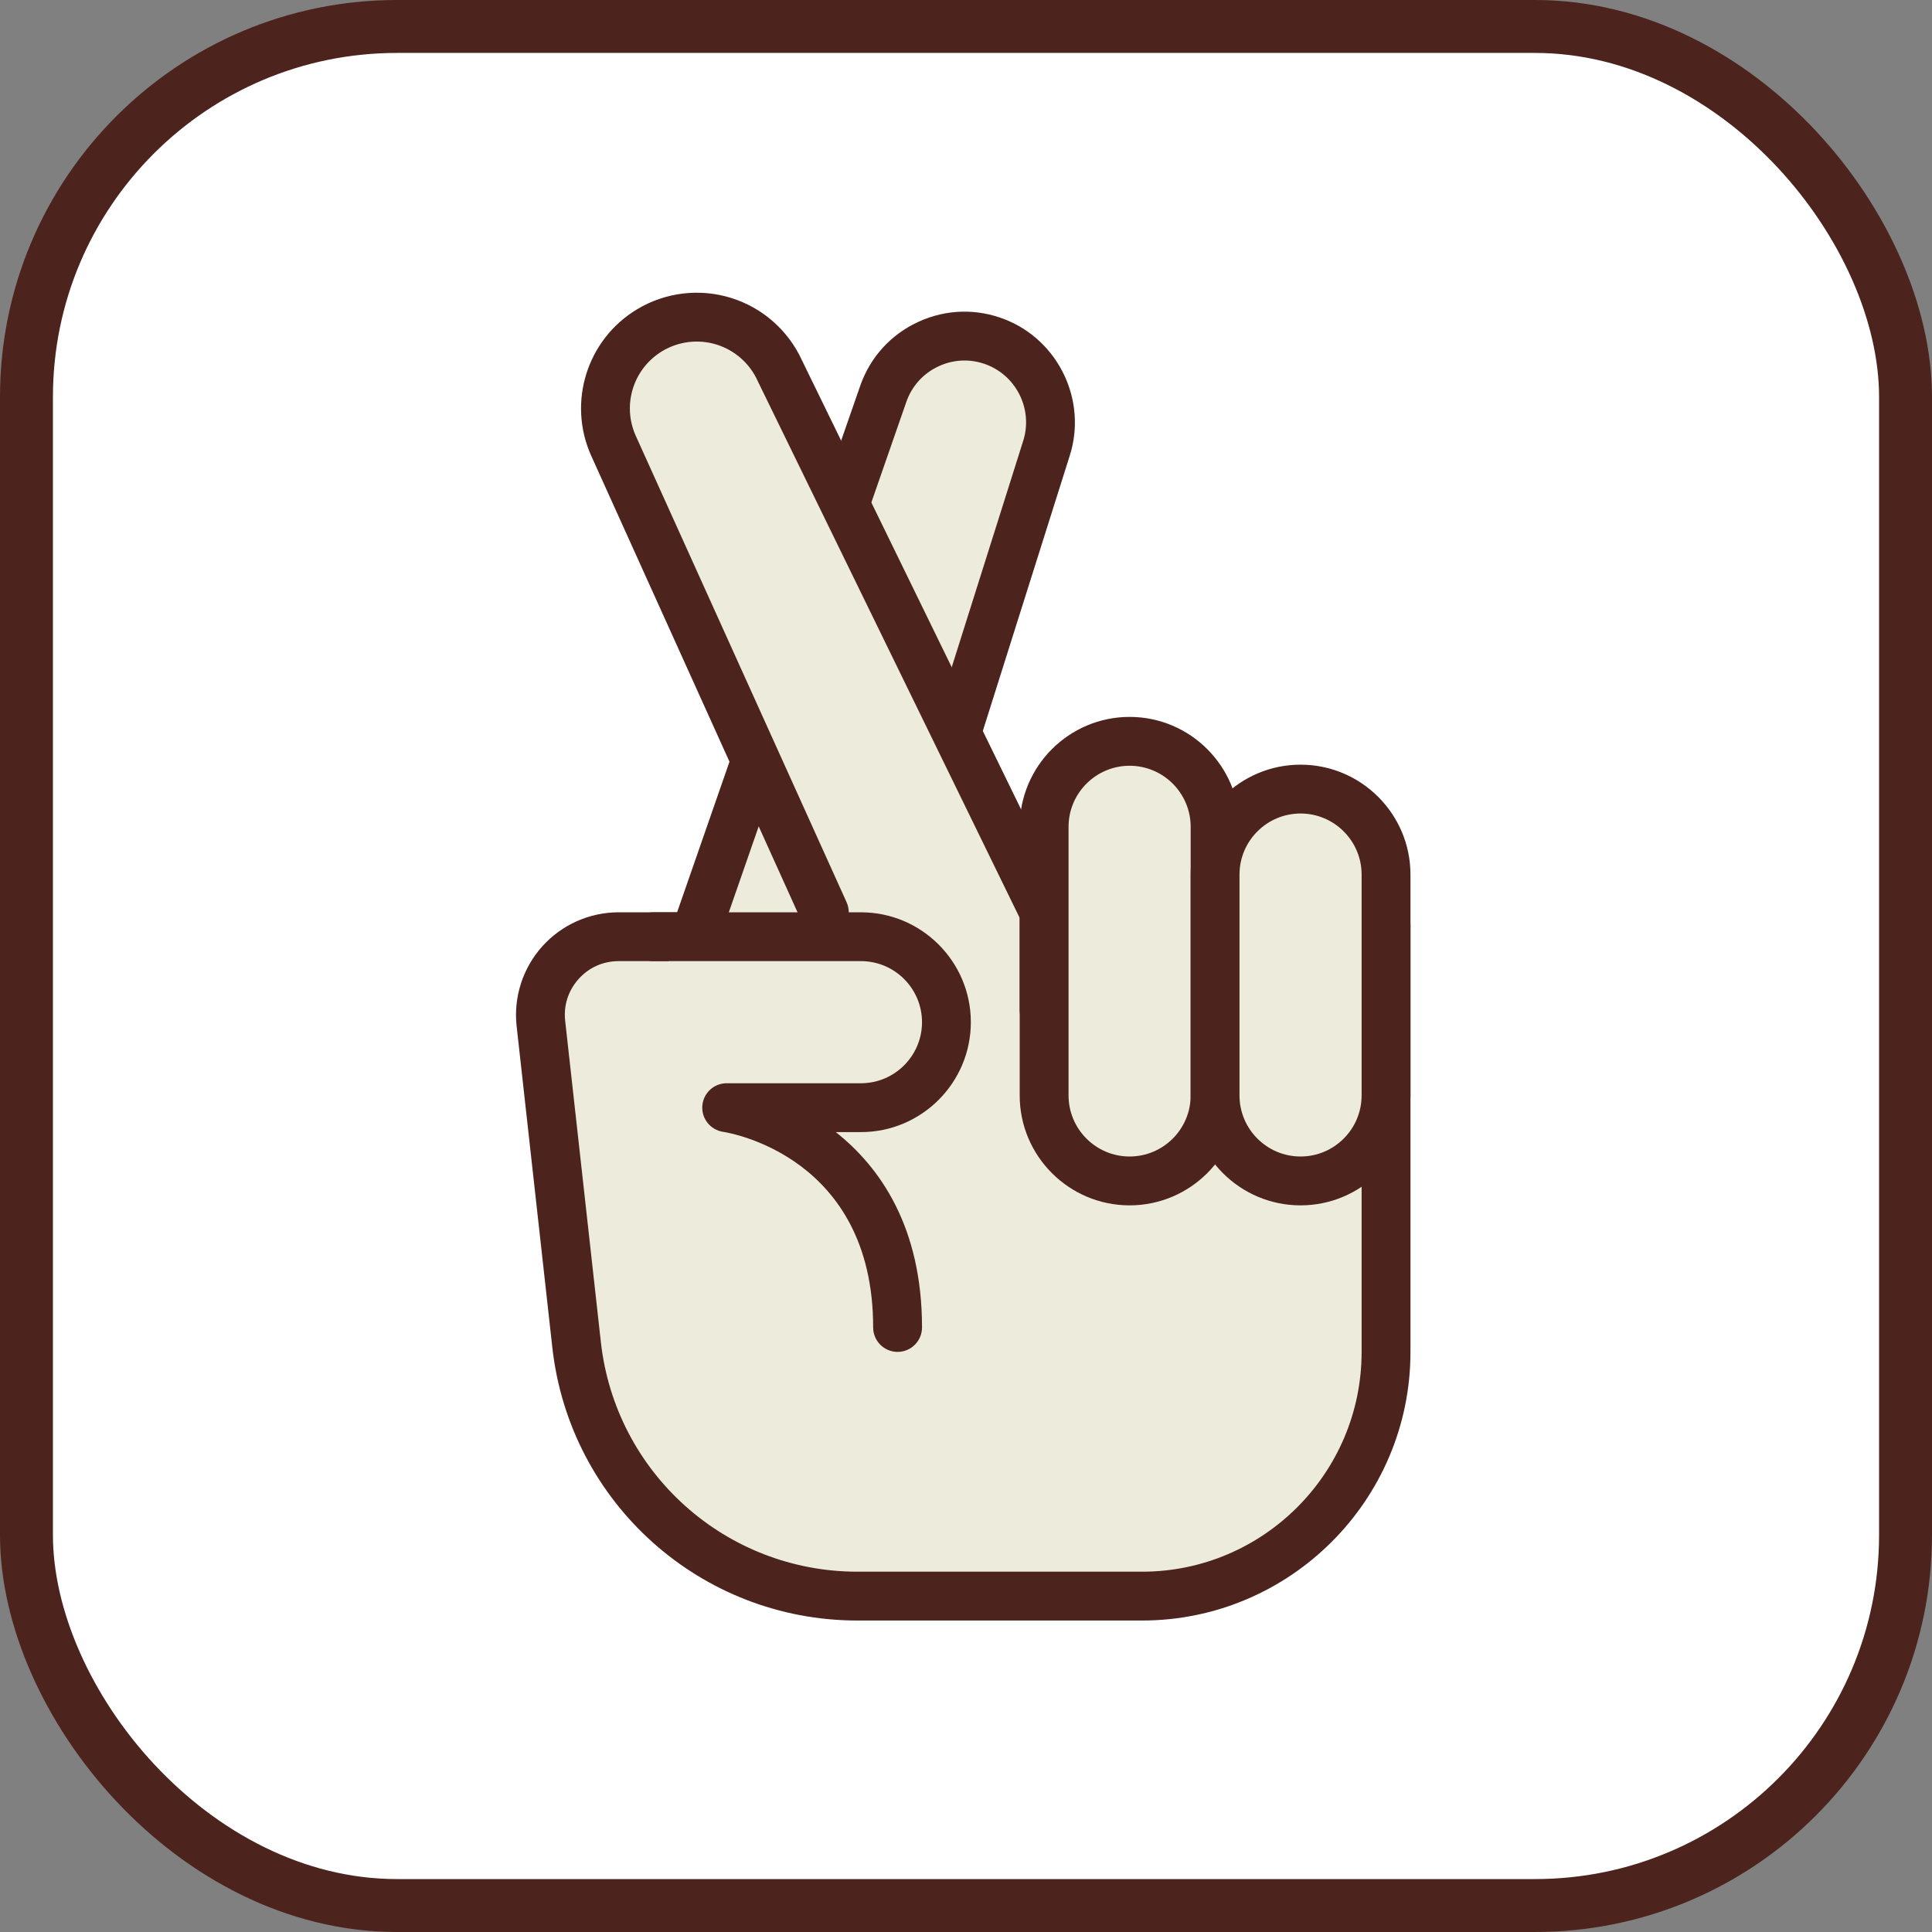<?xml version="1.0" encoding="UTF-8"?>
<svg width="73px" height="73px" viewBox="0 0 73 73" version="1.1" xmlns="http://www.w3.org/2000/svg" xmlns:xlink="http://www.w3.org/1999/xlink">
    <rect x="0" y="0" width="73" height="73" fill="#808080" stroke="none"/>
    <!-- Generator: Sketch 51.3 (57544) - http://www.bohemiancoding.com/sketch -->
    <title>fundamentals/javascript/promises</title>
    <desc>Created with Sketch.</desc>
    <defs></defs>
    <g id="fundamentals/javascript/promises" stroke="none" stroke-width="1" fill="none" fill-rule="evenodd">
        <g id="container" transform="translate(2, 2)" fill="#FFFFFF" fill-rule="nonzero" stroke="#4C241D" stroke-width="2">
            <rect id="mask" x="-1" y="-1" width="71" height="71" rx="14"></rect>
        </g>
        <g id="promise-(1)" transform="translate(19, 11)" fill-rule="nonzero">
            <path d="M13.962,20.887 L33.371,23.932 L33.371,40.087 C33.371,45.18 29.242,49.308 24.15,49.308 L13.401,49.308 C7.959,49.308 3.387,45.217 2.786,39.808 L1.438,27.675 C1.244,25.924 2.614,24.393 4.375,24.393 L7.533,24.393 L13.962,20.887 Z" id="Shape" fill="#EDEBDC"></path>
            <path d="M24.149,50.231 L13.401,50.231 C7.481,50.231 2.523,45.794 1.869,39.91 L0.521,27.777 C0.399,26.682 0.751,25.583 1.486,24.762 C2.22,23.941 3.274,23.471 4.375,23.471 L7.297,23.471 L13.52,20.077 C13.698,19.979 13.904,19.944 14.104,19.975 L33.514,23.02 C33.963,23.091 34.294,23.477 34.294,23.932 L34.294,40.087 C34.294,45.681 29.743,50.231 24.149,50.231 Z M4.375,25.316 C3.789,25.316 3.251,25.556 2.861,25.993 C2.47,26.43 2.29,26.991 2.355,27.573 L3.703,39.706 C4.253,44.654 8.422,48.386 13.401,48.386 L24.15,48.386 C28.726,48.386 32.448,44.663 32.448,40.087 L32.448,24.721 L14.128,21.847 L7.975,25.204 C7.839,25.277 7.687,25.316 7.533,25.316 L4.375,25.316 Z" id="Shape" fill="#4C241D"></path>
            <path d="M7.317,24.171 L14.374,3.884 C14.983,2.133 16.93,1.246 18.651,1.934 C20.23,2.565 21.055,4.308 20.543,5.93 L14.3,25.701" id="Shape" fill="#EDEBDC"></path>
            <path d="M14.3,26.624 C14.208,26.624 14.114,26.61 14.022,26.581 C13.536,26.427 13.267,25.909 13.42,25.423 L19.663,5.652 C20.028,4.497 19.433,3.24 18.308,2.79 C17.712,2.552 17.062,2.567 16.478,2.834 C15.894,3.1 15.456,3.581 15.245,4.187 L8.189,24.475 C8.021,24.956 7.496,25.211 7.014,25.043 C6.533,24.875 6.278,24.35 6.446,23.868 L13.502,3.581 C13.88,2.494 14.665,1.632 15.712,1.155 C16.76,0.677 17.925,0.65 18.993,1.077 C21.009,1.884 22.077,4.138 21.423,6.208 L15.18,25.979 C15.055,26.372 14.692,26.624 14.3,26.624 Z" id="Shape" fill="#4C241D"></path>
            <path d="M12.147,23.471 L4.183,5.852 C3.462,4.257 4.051,2.375 5.552,1.474 C7.322,0.412 9.623,1.133 10.471,3.016 L20.452,23.471 L20.452,27.162" id="Shape" fill="#EDEBDC"></path>
            <path d="M20.452,28.084 C19.942,28.084 19.529,27.671 19.529,27.162 L19.529,23.684 L9.641,3.421 C9.637,3.412 9.633,3.404 9.629,3.395 C9.333,2.737 8.769,2.237 8.081,2.021 C7.393,1.806 6.644,1.895 6.027,2.265 C4.927,2.925 4.496,4.303 5.024,5.471 L12.988,23.09 C13.198,23.555 12.991,24.101 12.527,24.311 C12.063,24.521 11.516,24.315 11.306,23.85 L3.343,6.231 C2.429,4.21 3.175,1.824 5.077,0.683 C6.146,0.041 7.443,-0.113 8.633,0.26 C9.819,0.631 10.792,1.492 11.306,2.623 L21.281,23.065 C21.343,23.191 21.375,23.33 21.375,23.47 L21.375,27.161 C21.375,27.671 20.961,28.084 20.452,28.084 Z" id="Shape" fill="#4C241D"></path>
            <path d="M23.682,33.621 C21.898,33.621 20.452,32.175 20.452,30.391 L20.452,20.241 C20.452,18.457 21.898,17.011 23.682,17.011 C25.465,17.011 26.911,18.457 26.911,20.241 L26.911,30.391 C26.911,32.175 25.465,33.621 23.682,33.621 Z" id="Shape" fill="#EDEBDC"></path>
            <path d="M23.682,34.544 C21.392,34.544 19.529,32.681 19.529,30.391 L19.529,20.241 C19.529,17.951 21.392,16.088 23.682,16.088 C25.971,16.088 27.834,17.951 27.834,20.241 L27.834,30.391 C27.834,32.681 25.971,34.544 23.682,34.544 Z M23.682,17.934 C22.41,17.934 21.375,18.969 21.375,20.241 L21.375,30.391 C21.375,31.663 22.41,32.698 23.682,32.698 C24.954,32.698 25.989,31.663 25.989,30.391 L25.989,20.241 C25.989,18.969 24.954,17.934 23.682,17.934 Z" id="Shape" fill="#4C241D"></path>
            <path d="M30.141,33.621 C28.357,33.621 26.911,32.175 26.911,30.391 L26.911,22.045 C26.911,20.262 28.357,18.816 30.141,18.816 C31.925,18.816 33.371,20.262 33.371,22.045 L33.371,30.391 C33.371,32.175 31.925,33.621 30.141,33.621 Z" id="Shape" fill="#EDEBDC"></path>
            <path d="M30.141,34.544 C27.851,34.544 25.989,32.681 25.989,30.391 L25.989,22.045 C25.989,19.756 27.851,17.893 30.141,17.893 C32.431,17.893 34.294,19.756 34.294,22.045 L34.294,30.391 C34.294,32.681 32.431,34.544 30.141,34.544 Z M30.141,19.738 C28.869,19.738 27.834,20.773 27.834,22.045 L27.834,30.391 C27.834,31.663 28.869,32.698 30.141,32.698 C31.413,32.698 32.448,31.663 32.448,30.391 L32.448,22.045 C32.448,20.773 31.413,19.738 30.141,19.738 Z" id="Shape" fill="#4C241D"></path>
            <path d="M5.687,24.393 L13.531,24.393 C15.315,24.393 16.761,25.839 16.761,27.623 C16.761,29.407 15.315,30.853 13.531,30.853 L8.456,30.853 C8.456,30.853 14.915,31.776 14.915,39.158" id="Shape" fill="#EDEBDC"></path>
            <path d="M14.915,40.081 C14.406,40.081 13.992,39.667 13.992,39.158 C13.992,32.695 8.553,31.801 8.322,31.766 C7.844,31.694 7.501,31.266 7.537,30.784 C7.573,30.303 7.973,29.93 8.456,29.93 L13.531,29.93 C14.803,29.93 15.838,28.895 15.838,27.623 C15.838,26.351 14.803,25.316 13.531,25.316 L5.687,25.316 C5.178,25.316 4.765,24.903 4.765,24.394 C4.765,23.884 5.178,23.471 5.687,23.471 L13.531,23.471 C15.821,23.471 17.683,25.334 17.683,27.623 C17.683,29.913 15.821,31.776 13.531,31.776 L12.58,31.776 C14.262,33.109 15.838,35.368 15.838,39.158 C15.838,39.667 15.425,40.081 14.915,40.081 Z" id="Shape" fill="#4C241D"></path>
        </g>
    </g>
</svg>

